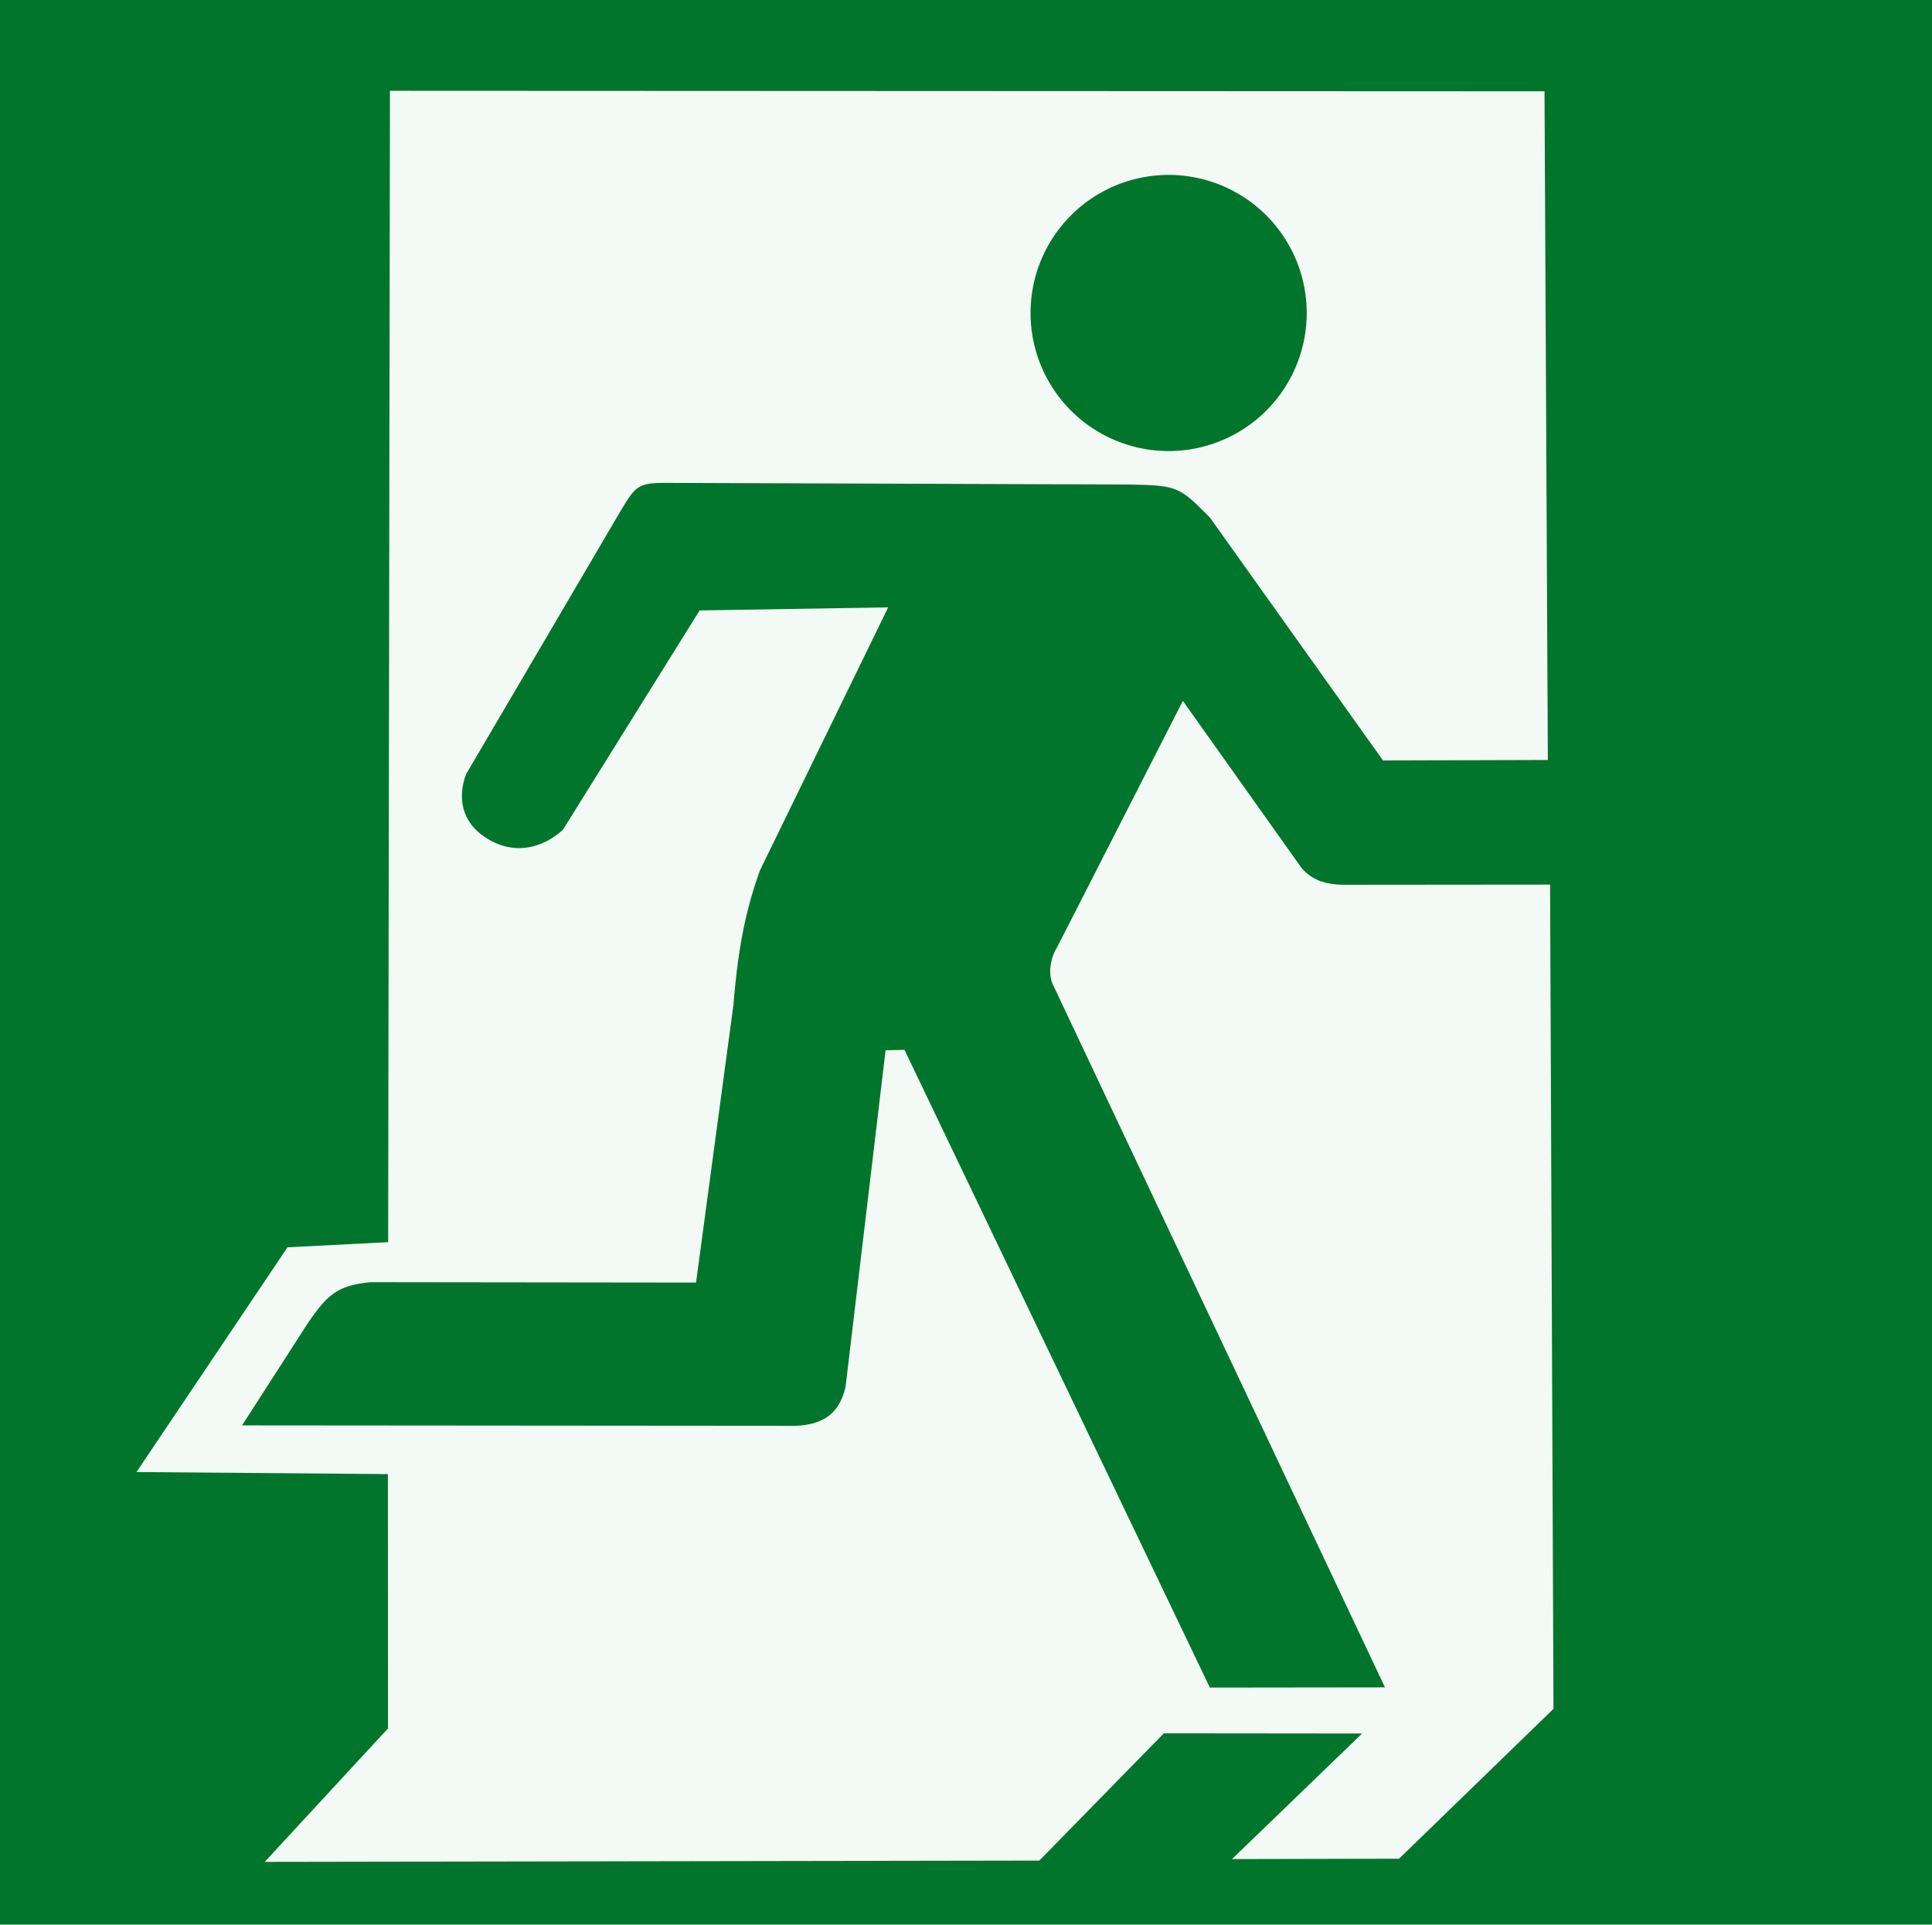 <?xml version="1.0" encoding="UTF-8" standalone="no"?>
<!-- Created with Inkscape (http://www.inkscape.org/) -->

<svg
   width="293.875mm"
   height="292.76mm"
   viewBox="0 0 293.875 292.76"
   version="1.1"
   id="svg5"
   xml:space="preserve"
   inkscape:version="1.2.2 (b0a8486541, 2022-12-01)"
   sodipodi:docname="fire-exit.svg"
   xmlns:inkscape="http://www.inkscape.org/namespaces/inkscape"
   xmlns:sodipodi="http://sodipodi.sourceforge.net/DTD/sodipodi-0.dtd"
   xmlns="http://www.w3.org/2000/svg"
   xmlns:svg="http://www.w3.org/2000/svg"><sodipodi:namedview
     id="namedview7"
     pagecolor="#ffffff"
     bordercolor="#000000"
     borderopacity="0.25"
     inkscape:showpageshadow="2"
     inkscape:pageopacity="0.0"
     inkscape:pagecheckerboard="0"
     inkscape:deskcolor="#d1d1d1"
     inkscape:document-units="mm"
     showgrid="false"
     inkscape:zoom="1.6555357"
     inkscape:cx="566.28196"
     inkscape:cy="9.6645454"
     inkscape:window-width="1920"
     inkscape:window-height="1008"
     inkscape:window-x="0"
     inkscape:window-y="0"
     inkscape:window-maximized="1"
     inkscape:current-layer="layer1" /><defs
     id="defs2" /><g
     inkscape:label="Layer 1"
     inkscape:groupmode="layer"
     id="layer1"
     transform="translate(58.265,-2.052)"><g
       id="g244"><rect
         style="fill:#00752b;fill-opacity:1;stroke:none;stroke-width:0.529"
         id="rect353"
         width="293.875"
         height="292.76"
         x="-58.265"
         y="2.052" /><path
         id="path409"
         style="fill:#ffffff;fill-opacity:0.953;stroke:none;stroke-width:0.529"
         d="m 1.05,15.863 -0.274,175.137 -15.313,0.783 -22.967,34.185 38.242,0.313 0.016,38.683 -18.753,20.304 117.827,-0.198 18.938,-19.357 30.156,0.03 -19.79,19.1 25.411,-0.056 23.491,-22.799 -0.516,-125.377 -30.663,0.027 c -3.395,0.05 -5.42,-0.619 -7.122,-2.53 L 121.659,108.664 102.506,146.193 c -1.043,1.645 -1.326,3.985 -0.668,5.515 L 152.4,258.721 l -26.635,0.033 -46.446,-97.002 -2.879,0.058 -6.084,51.159 c -0.856,3.765 -3.011,5.808 -7.7,5.969 l -84.102,-0.067 10.043,-15.607 c 2.965,-4.294 4.509,-5.701 9.547,-6.173 l 49.465,0.059 5.682,-42.189 c 0.674,-8.096 1.672,-13.921 4.045,-20.519 L 76.834,94.439 48.155,94.905 27.381,128.238 c 0,0 -5.048,5.2 -11.363,1.477 -6.269,-3.696 -3.324,-10.007 -3.324,-10.007 L 35.65,80.602 c 2.969,-5.005 2.895,-5.143 8.661,-5.092 l 68.515,0.241 c 8.07,0.116 8.194,0.243 12.943,5.021 l 26.334,36.957 25.074,-0.074 -0.507,-101.715 z M 119.495,28.659 A 21.002,21.002 0 0 1 140.497,49.662 21.002,21.002 0 0 1 119.495,70.664 21.002,21.002 0 0 1 98.492,49.662 21.002,21.002 0 0 1 119.495,28.659 Z" /></g></g></svg>
